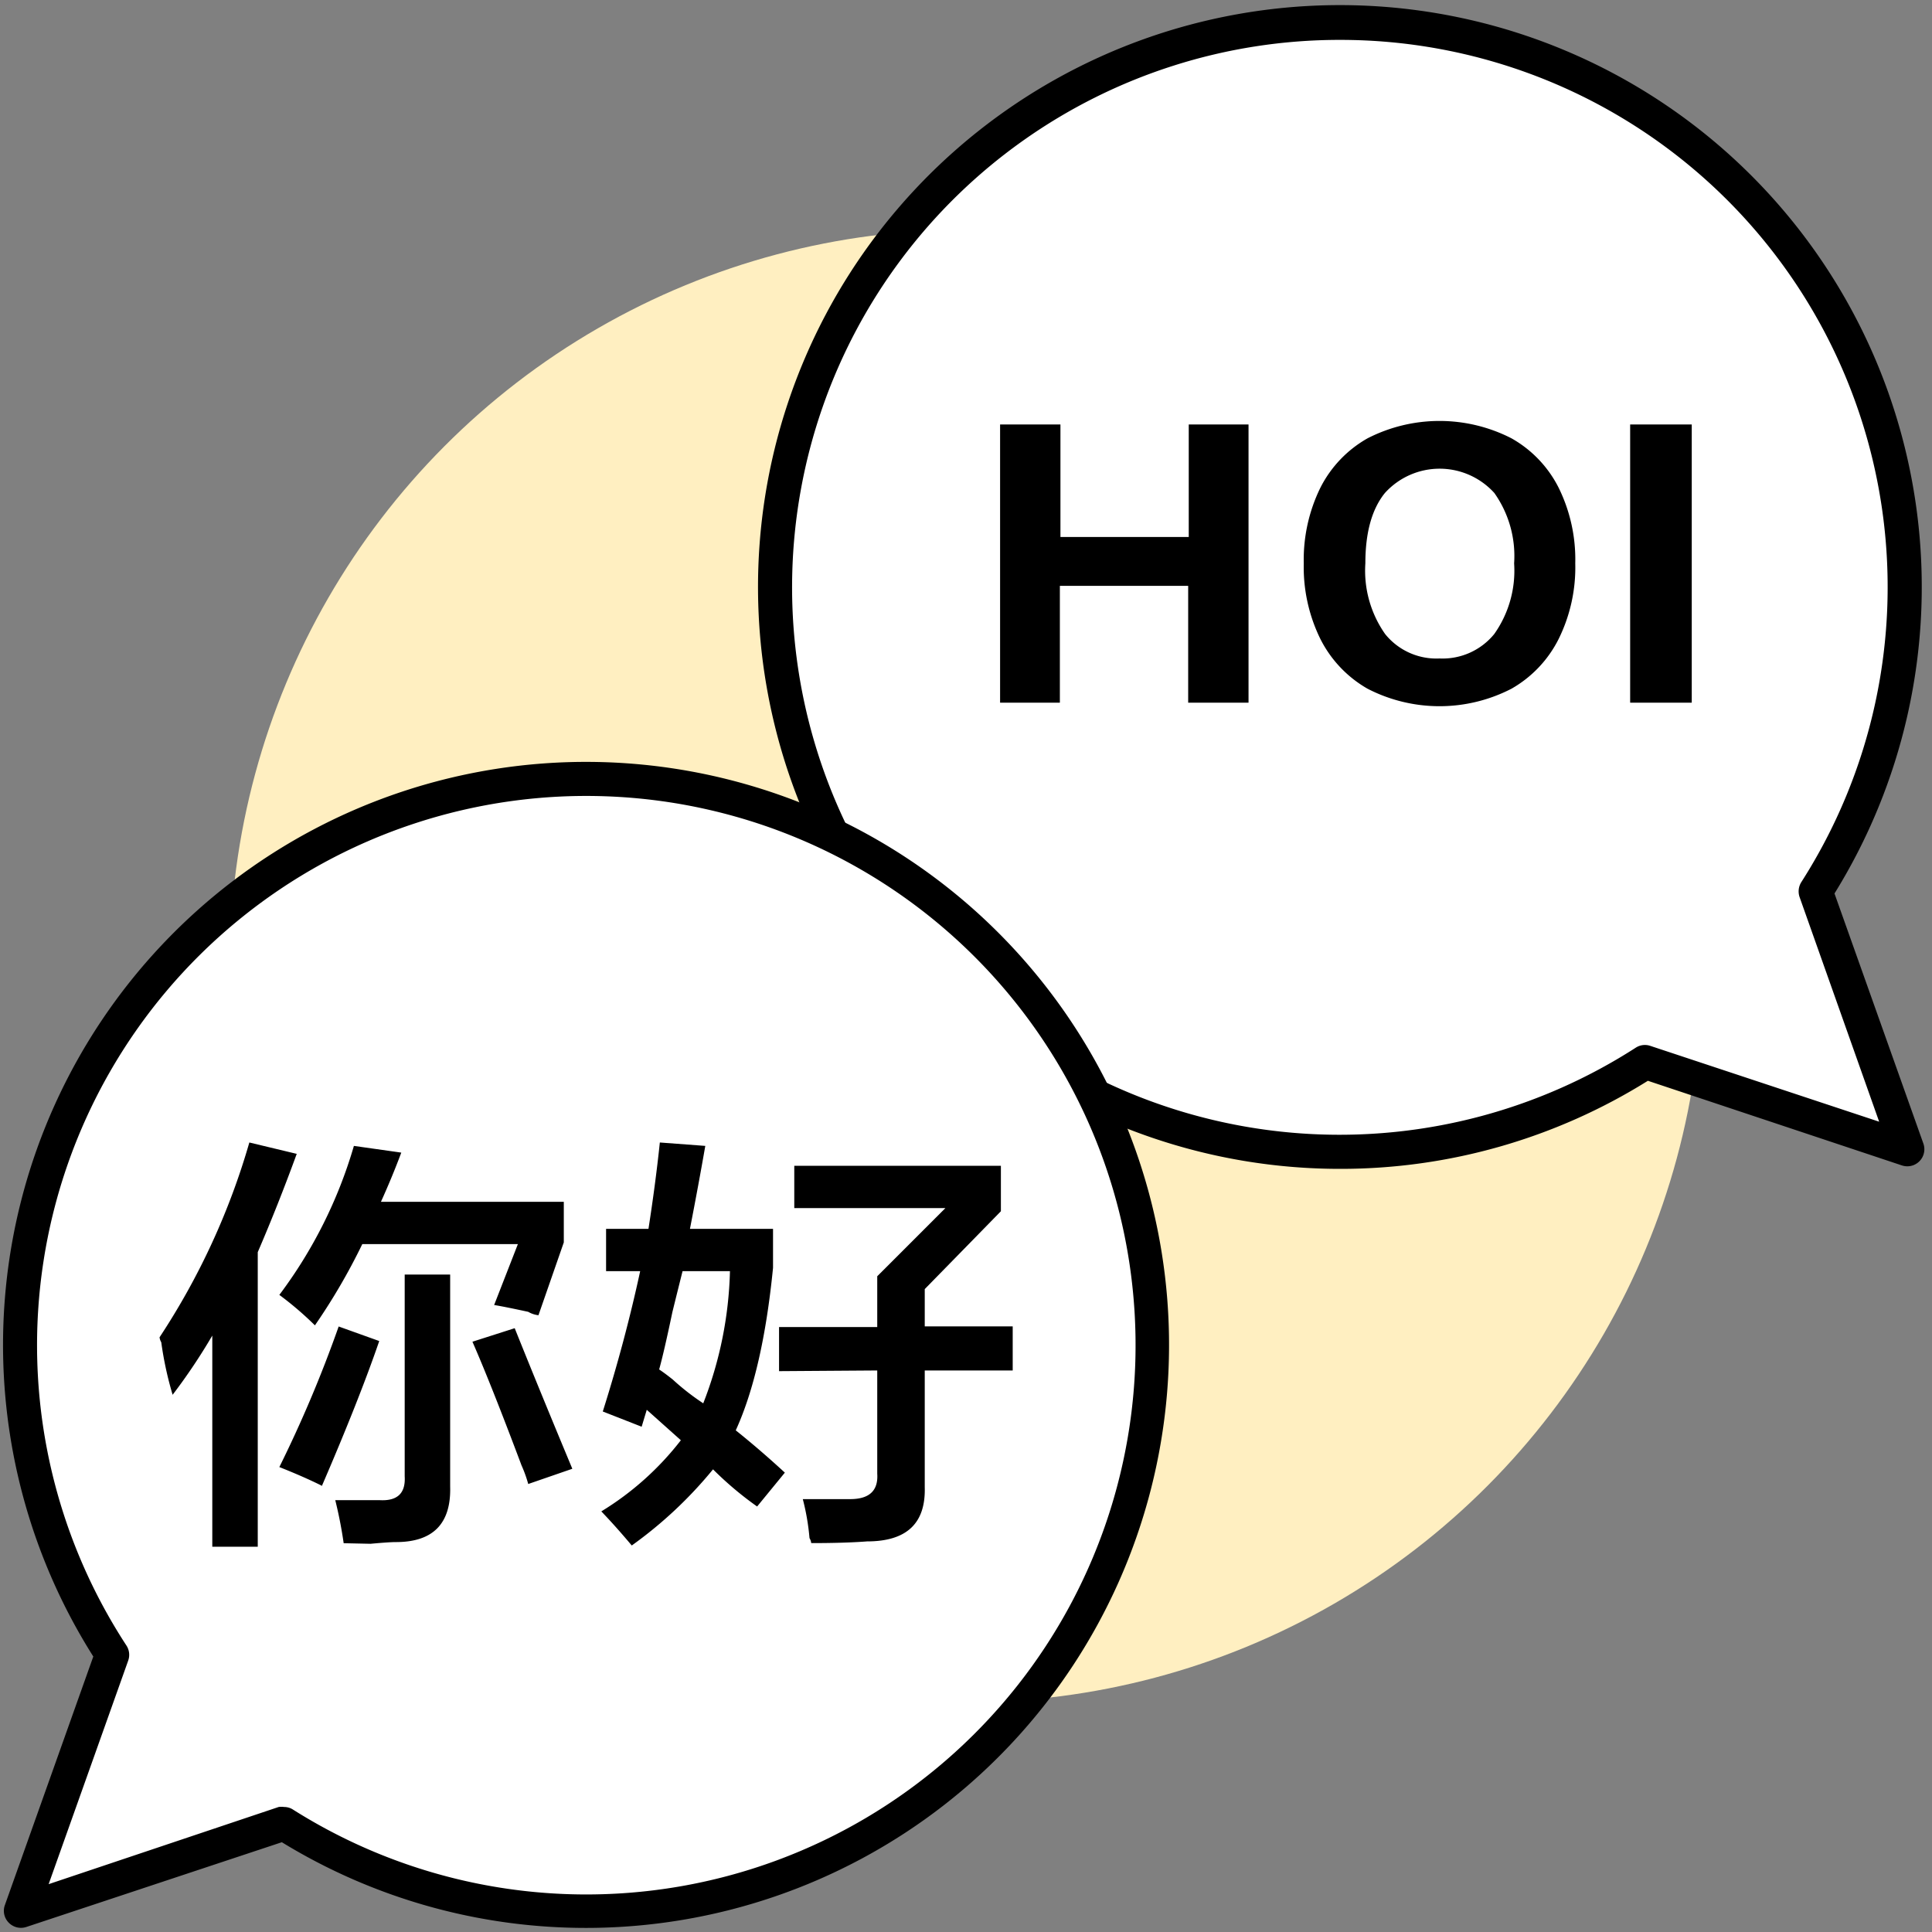 <svg xmlns="http://www.w3.org/2000/svg" viewBox="0 0 170 170"><rect x="0" y="0" width="170" height="170" fill="#808080" stroke="none"/><defs><style>.cls-1{fill:none;opacity:0.2;}.cls-2{fill:#ffefc1;}.cls-3{fill:#fff;}.cls-4{isolation:isolate;}</style></defs><g id="Layer_2" data-name="Layer 2"><g id="Drawings"><rect id="Rectangle_2497" data-name="Rectangle 2497" class="cls-1" width="170" height="170"/><circle class="cls-2" cx="85" cy="85" r="64.79"/><path class="cls-3" d="M117.93,2a49.66,49.66,0,0,1,41.84,76.42l8.06,22.66-23-7.64A49.67,49.67,0,1,1,117.93,2Z"/><path d="M117.93,102.85a51.2,51.2,0,1,1,43.49-24.23l7.82,22a1.5,1.5,0,0,1-1.88,1.93L145,95.1A51,51,0,0,1,117.93,102.85Zm0-99.34a48.17,48.17,0,1,0,26,88.68,1.48,1.48,0,0,1,1.29-.16l20.13,6.67-7-19.76a1.54,1.54,0,0,1,.15-1.32A48.15,48.15,0,0,0,117.93,3.51Z"/><g class="cls-4"><path d="M109.86,37.35V61.83h-5.31V51.55H93.26V61.83H88V37.35h5.31v9.9h11.29v-9.9Z"/><path d="M120.33,60.6a10.45,10.45,0,0,1-4.15-4.38,14.33,14.33,0,0,1-1.46-6.65,14.39,14.39,0,0,1,1.46-6.65,10.37,10.37,0,0,1,4.15-4.35,13.88,13.88,0,0,1,12.67,0,10.31,10.31,0,0,1,4.15,4.35,14.27,14.27,0,0,1,1.46,6.65,14.21,14.21,0,0,1-1.46,6.65A10.39,10.39,0,0,1,133,60.6a13.8,13.8,0,0,1-12.67,0Zm11.15-4.81a9.64,9.64,0,0,0,1.75-6.22,9.59,9.59,0,0,0-1.74-6.19,6.49,6.49,0,0,0-9.63,0c-1.15,1.42-1.72,3.49-1.72,6.19a9.7,9.7,0,0,0,1.74,6.22,5.79,5.79,0,0,0,4.79,2.15A5.86,5.86,0,0,0,131.48,55.79Z"/><path d="M143.44,37.35h5.42V61.83h-5.42Z"/></g><path class="cls-3" d="M51.56,68.54a49.79,49.79,0,0,0-41.69,77l-8,22.56L25,160.45A49.79,49.79,0,1,0,51.56,68.54Z"/><path d="M51.56,169.64A51.18,51.18,0,0,1,24.8,162.1L2.31,169.56a1.5,1.5,0,0,1-1.54-.38,1.48,1.48,0,0,1-.34-1.55l7.78-21.87a51.3,51.3,0,1,1,43.35,23.88ZM25,159a1.44,1.44,0,0,1,.8.24,48.33,48.33,0,1,0-14.67-14.44,1.5,1.5,0,0,1,.15,1.32l-7,19.67L24.52,159A1.61,1.61,0,0,1,25,159Z"/><g class="cls-4"><path d="M15.19,122.73a30.65,30.65,0,0,1-1-4.62,1.12,1.12,0,0,1-.15-.44,62.6,62.6,0,0,0,7.9-17.14l4.17,1q-1.63,4.47-3.43,8.65v25.92h-4V117.52A51.62,51.62,0,0,1,15.19,122.73Zm32.19-7a2.3,2.3,0,0,1-.9-.3c-1.39-.3-2.38-.5-3-.6l2.09-5.36H31.88a54,54,0,0,1-4.17,7.15,29,29,0,0,0-3.13-2.68,40.78,40.78,0,0,0,6.56-13.11l4.17.59c-.6,1.6-1.19,3-1.79,4.33H49.61v3.57Zm-19.07,15c-1-.5-2.24-1.05-3.73-1.64a110.71,110.71,0,0,0,5.22-12.37L33.37,118Q31.59,123.18,28.31,130.78Zm1.93,5.06A38.09,38.09,0,0,0,29.5,132h3.87c1.59.1,2.33-.6,2.24-2.09V112.15h4v18.63q.15,4.91-4.77,4.91c-.4,0-1.14.05-2.23.15Zm16.24-5.21a11.44,11.44,0,0,0-.59-1.64q-2.69-7.16-4.32-10.88l3.72-1.19q2.09,5.22,5.07,12.37Z"/><path d="M66.62,132.56a29.83,29.83,0,0,1-3.88-3.27,37.14,37.14,0,0,1-7.15,6.7c-1-1.19-1.89-2.18-2.68-3a25.88,25.88,0,0,0,7-6.26l-3-2.68-.45,1.49-3.42-1.34Q55,118,56.33,111.85h-3v-3.72h3.73c.4-2.58.74-5.11,1-7.6l4,.3q-.6,3.44-1.35,7.3h7.31v3.43q-.9,9.09-3.28,14.3c1.49,1.19,2.93,2.44,4.32,3.72Zm-2.39-20.71H60.06c-.2.8-.5,2-.89,3.58Q58.42,119,58,120.5c.3.2.7.49,1.2.89a21,21,0,0,0,2.68,2.09A34.16,34.16,0,0,0,64.23,111.85Zm4.32,8.8v-3.88h8.64V112.3l6-6H69.89v-3.72H88.07v4l-6.7,6.85v3.28h7.74v3.88H81.37v10.28c.09,3.17-1.59,4.76-5.07,4.76q-1.93.15-4.92.15a1.07,1.07,0,0,0-.15-.44,20.51,20.51,0,0,0-.59-3.43h4.17c1.69,0,2.48-.75,2.38-2.24v-9.08Z"/></g></g></g></svg>